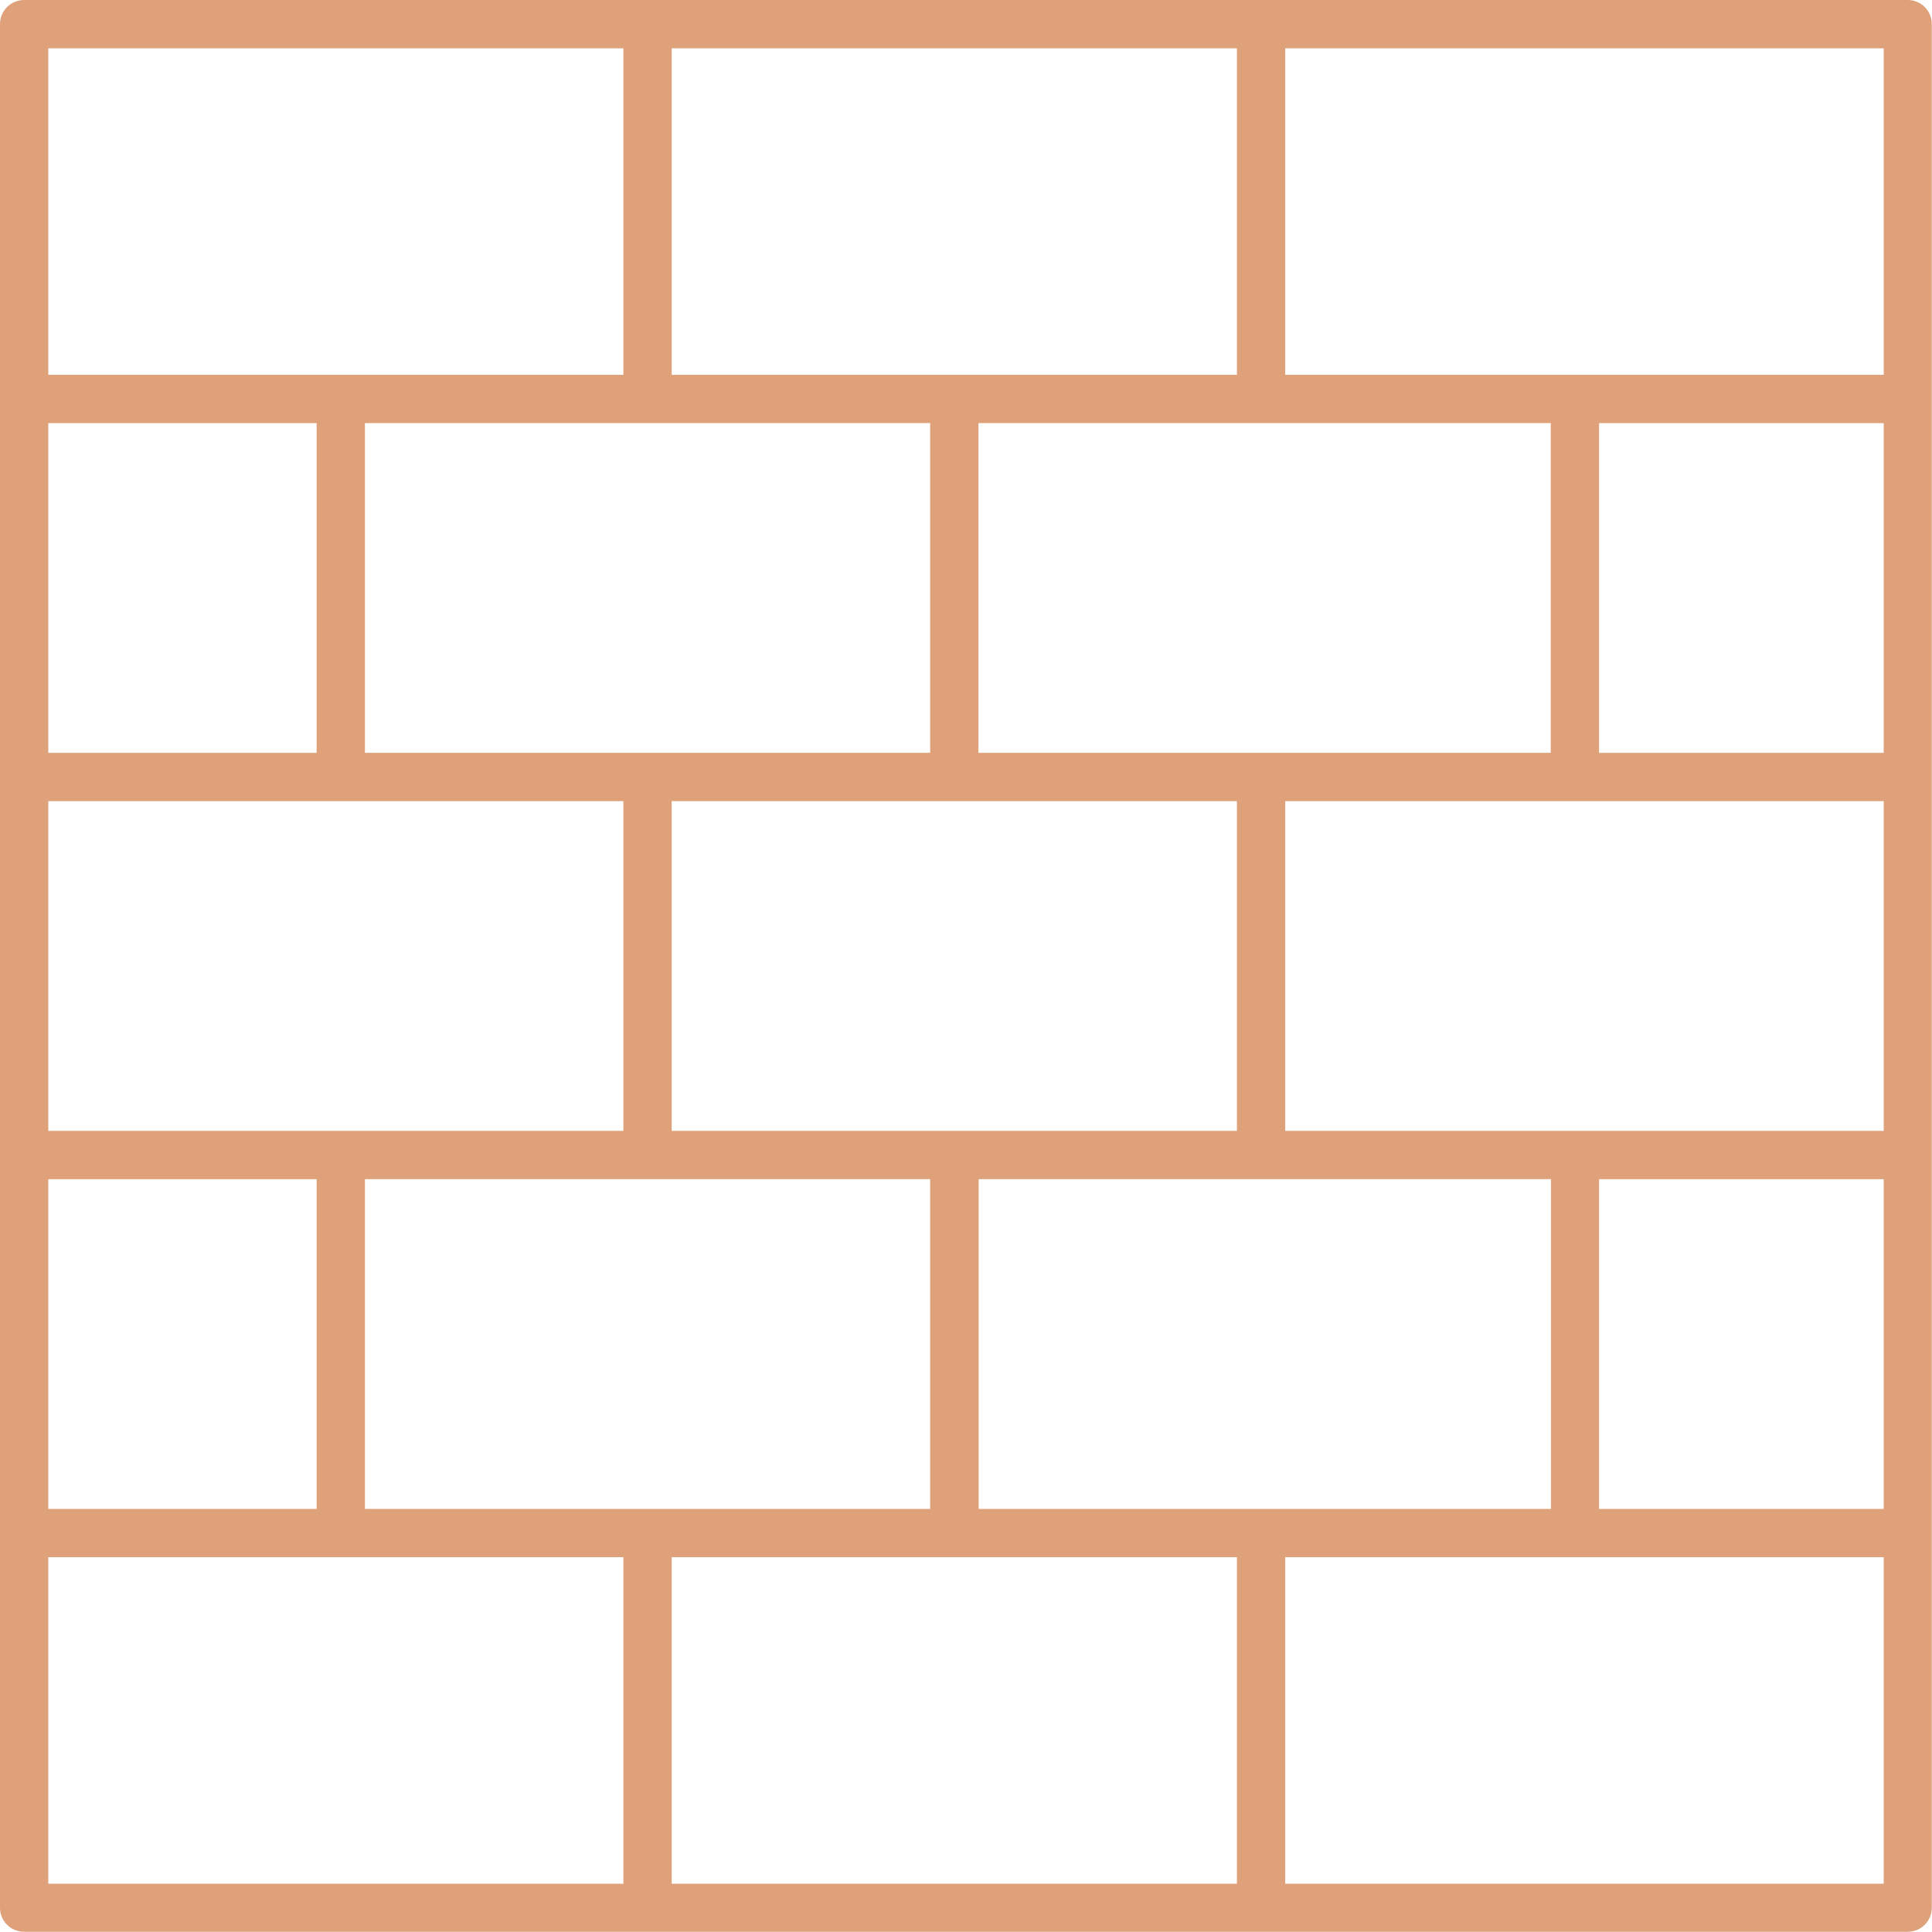 <?xml version="1.0" encoding="UTF-8"?>
<svg id="Layer_1" data-name="Layer 1" xmlns="http://www.w3.org/2000/svg" viewBox="0 0 90 90">
  <defs>
    <style>
      .cls-1 {
        fill: #dea179;
      }
    </style>
  </defs>
  <path class="cls-1" d="m88.87,0H1.13C.5,0,0,.5,0,1.12v87.75c0,.62.5,1.12,1.12,1.12h87.75c.62,0,1.12-.5,1.12-1.12V1.12c0-.62-.5-1.12-1.12-1.12ZM31.29,2.25h26.33v15.21h-26.33V2.25Zm26.33,50.43h-26.33v-15.36h26.33v15.36h0Zm14.63,2.25v15.36h-26.66v-15.36h26.66Zm-28.92,0v15.36h-26.33v-15.36h26.33Zm-26.33-19.86v-15.36h26.33v15.36h-26.33Zm28.58,0v-15.36h26.66v15.36h-26.66ZM2.25,2.25h26.79v15.21H2.25V2.25Zm0,17.46h12.5v15.36H2.25v-15.36Zm0,17.61h26.79v15.36H2.25v-15.36Zm0,17.61h12.5v15.36H2.25v-15.36Zm26.79,32.82H2.25v-15.21h26.79v15.21Zm28.58,0h-26.33v-15.21h26.33v15.21h0Zm30.13,0h-27.88v-15.21h27.88v15.21h0Zm0-17.46h-13.26v-15.36h13.26v15.36Zm0-17.61h-27.88v-15.36h27.88v15.36h0Zm0-17.61h-13.26v-15.36h13.26v15.36Zm0-17.61h-27.88V2.25h27.88v15.21h0Z"/>
</svg>